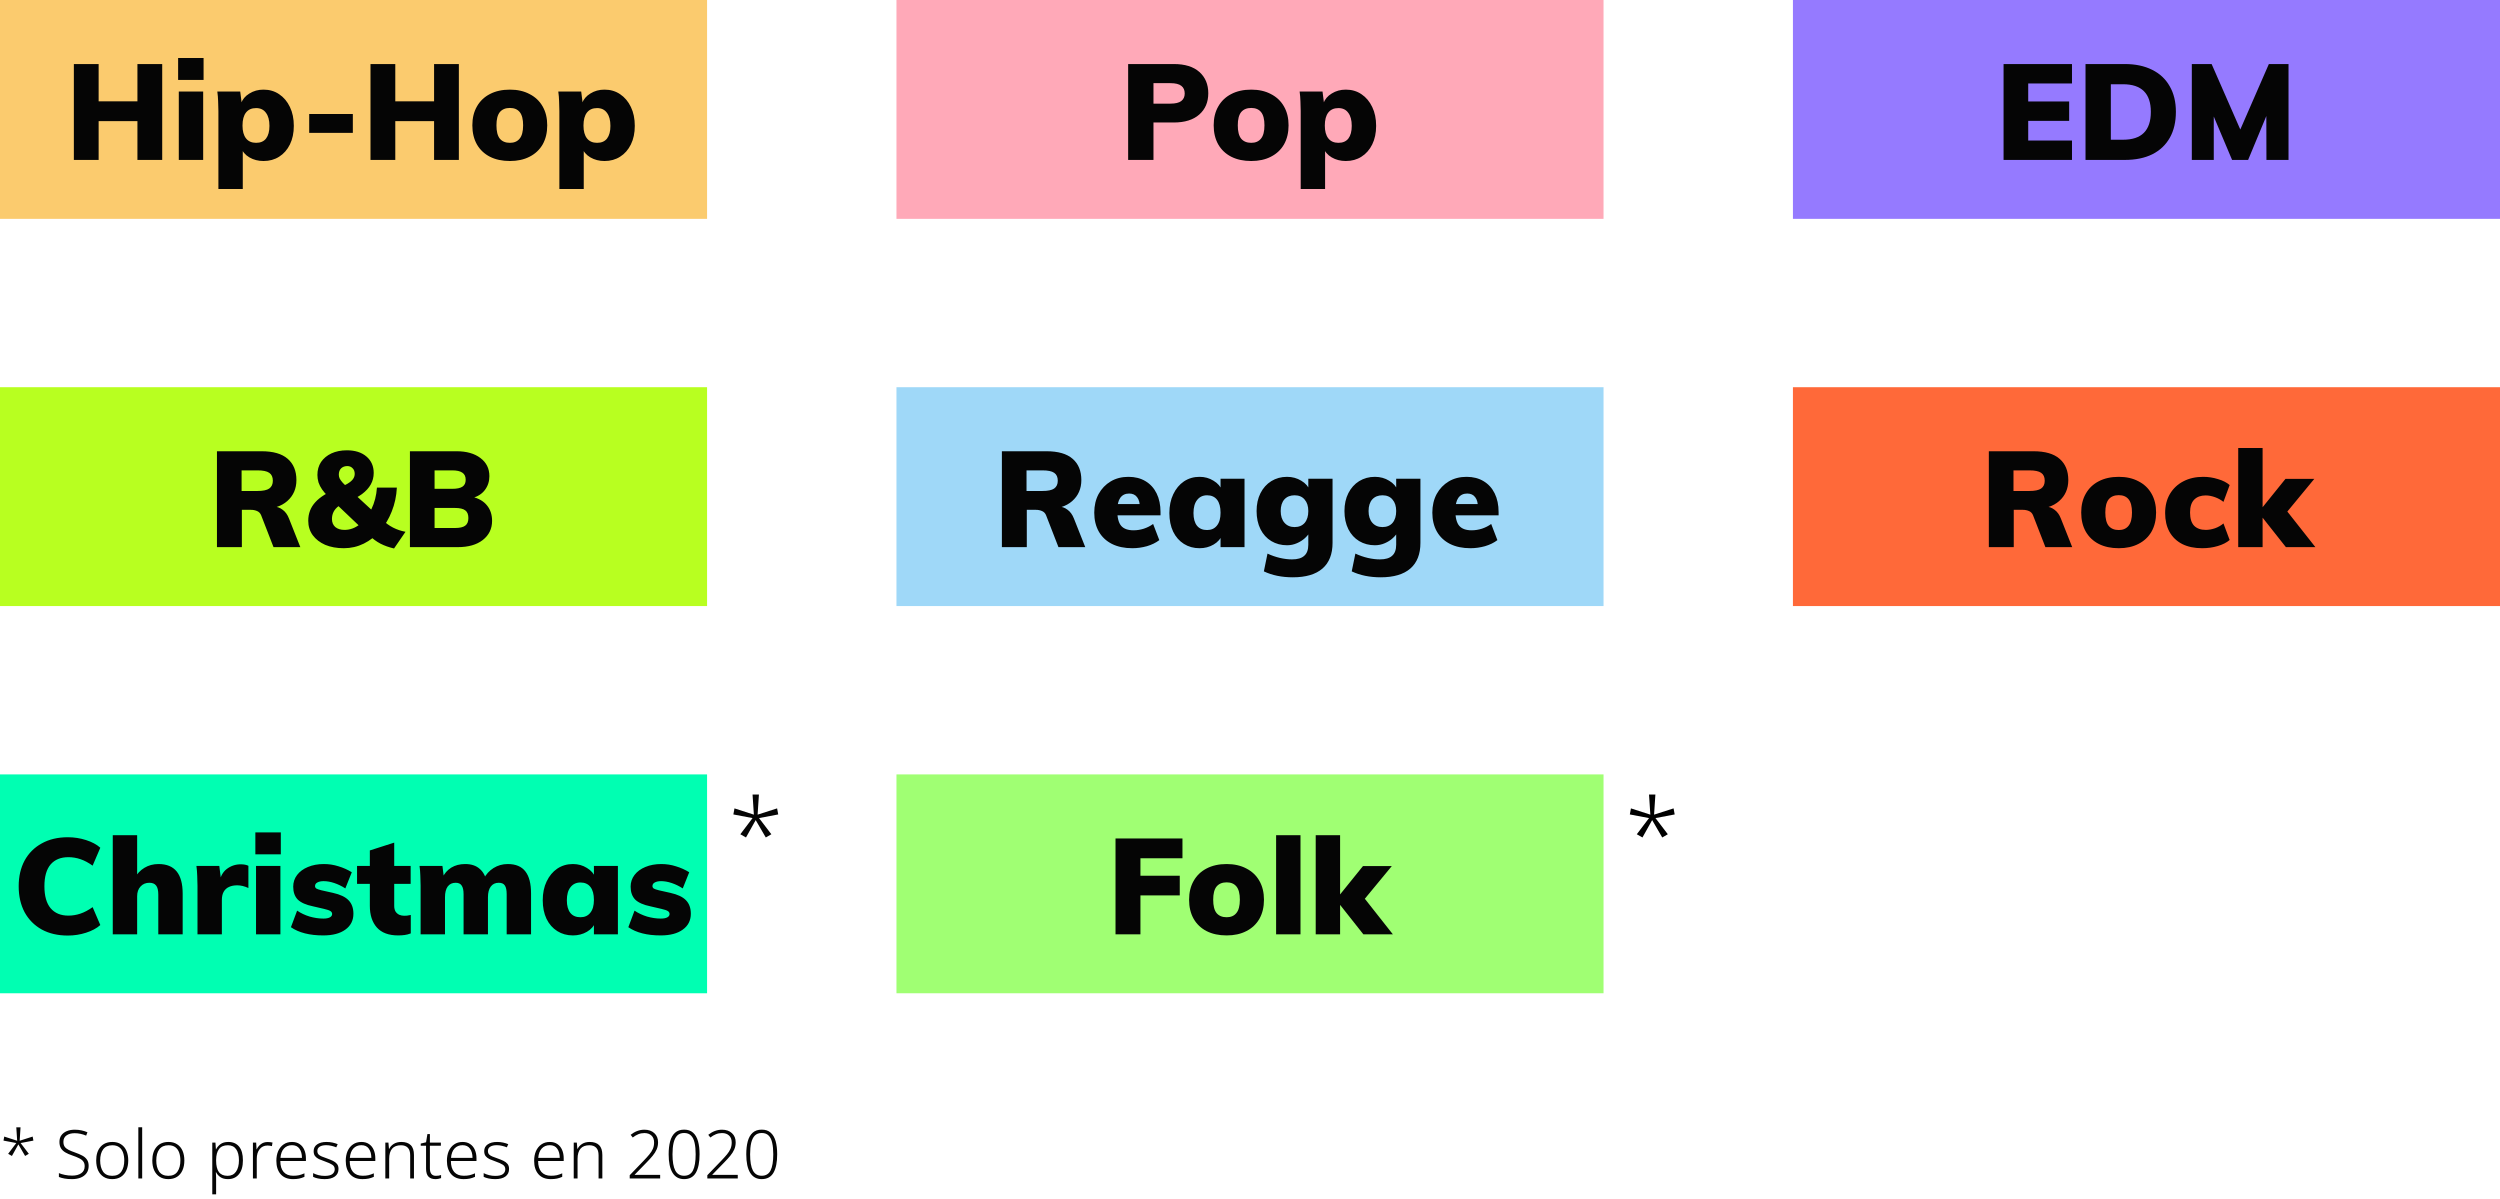 <svg width="594" height="285" viewBox="0 0 594 285" fill="none" xmlns="http://www.w3.org/2000/svg">
<rect width="168" height="52" fill="#FBCB6E"/>
<path d="M32.652 38V15.216H38.54V38H32.652ZM17.548 38V15.216H23.436V38H17.548ZM19.308 28.784V24.08H36.204V28.784H19.308ZM42.482 38V21.744H48.274V38H42.482ZM42.322 13.776H48.37V18.992H42.322V13.776ZM51.892 44.912V26.416C51.892 25.648 51.87 24.869 51.828 24.08C51.806 23.291 51.742 22.512 51.636 21.744H57.076L57.46 24.784L57.268 24.592C57.609 23.611 58.27 22.821 59.252 22.224C60.233 21.605 61.353 21.296 62.612 21.296C64.02 21.296 65.257 21.659 66.324 22.384C67.412 23.109 68.265 24.123 68.884 25.424C69.502 26.704 69.812 28.197 69.812 29.904C69.812 31.589 69.502 33.061 68.884 34.32C68.265 35.579 67.412 36.549 66.324 37.232C65.257 37.915 64.02 38.256 62.612 38.256C61.353 38.256 60.233 37.968 59.252 37.392C58.27 36.816 57.609 36.027 57.268 35.024L57.684 34.288V44.912H51.892ZM60.852 33.936C61.897 33.936 62.686 33.595 63.22 32.912C63.753 32.208 64.02 31.205 64.02 29.904C64.02 28.56 63.742 27.525 63.188 26.8C62.654 26.053 61.876 25.68 60.852 25.68C59.806 25.68 59.006 26.032 58.452 26.736C57.897 27.44 57.62 28.475 57.62 29.84C57.62 31.163 57.897 32.176 58.452 32.88C59.006 33.584 59.806 33.936 60.852 33.936ZM73.466 31.568V27.088H83.834V31.568H73.466ZM103.136 38V15.216H109.024V38H103.136ZM88.032 38V15.216H93.92V38H88.032ZM89.792 28.784V24.08H106.688V28.784H89.792ZM121.158 38.256C119.323 38.256 117.734 37.915 116.39 37.232C115.067 36.549 114.043 35.579 113.318 34.32C112.592 33.04 112.23 31.525 112.23 29.776C112.23 28.048 112.592 26.555 113.318 25.296C114.043 24.016 115.067 23.035 116.39 22.352C117.734 21.648 119.323 21.296 121.158 21.296C122.95 21.296 124.507 21.648 125.83 22.352C127.174 23.035 128.208 24.016 128.934 25.296C129.659 26.555 130.022 28.048 130.022 29.776C130.022 31.525 129.659 33.04 128.934 34.32C128.208 35.579 127.174 36.549 125.83 37.232C124.507 37.915 122.95 38.256 121.158 38.256ZM121.158 33.936C122.16 33.936 122.928 33.605 123.462 32.944C124.016 32.283 124.294 31.227 124.294 29.776C124.294 28.347 124.027 27.301 123.494 26.64C122.96 25.979 122.182 25.648 121.158 25.648C120.112 25.648 119.312 25.979 118.758 26.64C118.224 27.301 117.958 28.347 117.958 29.776C117.958 31.227 118.224 32.283 118.758 32.944C119.312 33.605 120.112 33.936 121.158 33.936ZM132.907 44.912V26.416C132.907 25.648 132.885 24.869 132.843 24.08C132.821 23.291 132.757 22.512 132.651 21.744H138.091L138.475 24.784L138.283 24.592C138.624 23.611 139.285 22.821 140.267 22.224C141.248 21.605 142.368 21.296 143.627 21.296C145.035 21.296 146.272 21.659 147.339 22.384C148.427 23.109 149.28 24.123 149.899 25.424C150.517 26.704 150.827 28.197 150.827 29.904C150.827 31.589 150.517 33.061 149.899 34.32C149.28 35.579 148.427 36.549 147.339 37.232C146.272 37.915 145.035 38.256 143.627 38.256C142.368 38.256 141.248 37.968 140.267 37.392C139.285 36.816 138.624 36.027 138.283 35.024L138.699 34.288V44.912H132.907ZM141.867 33.936C142.912 33.936 143.701 33.595 144.235 32.912C144.768 32.208 145.035 31.205 145.035 29.904C145.035 28.56 144.757 27.525 144.203 26.8C143.669 26.053 142.891 25.68 141.867 25.68C140.821 25.68 140.021 26.032 139.467 26.736C138.912 27.44 138.635 28.475 138.635 29.84C138.635 31.163 138.912 32.176 139.467 32.88C140.021 33.584 140.821 33.936 141.867 33.936Z" fill="#050505"/>
<rect width="168" height="52" transform="translate(213)" fill="#FFA9B8"/>
<path d="M268.048 38V15.216H278.896C281.541 15.216 283.568 15.845 284.976 17.104C286.384 18.363 287.088 20.048 287.088 22.16C287.088 24.272 286.373 25.957 284.944 27.216C283.515 28.475 281.499 29.104 278.896 29.104H274.064V38H268.048ZM274.064 24.624H278.096C279.269 24.624 280.123 24.421 280.656 24.016C281.211 23.589 281.488 22.992 281.488 22.224C281.488 21.413 281.221 20.805 280.688 20.4C280.155 19.973 279.291 19.76 278.096 19.76H274.064V24.624ZM297.299 38.256C295.464 38.256 293.875 37.915 292.531 37.232C291.208 36.549 290.184 35.579 289.459 34.32C288.733 33.04 288.371 31.525 288.371 29.776C288.371 28.048 288.733 26.555 289.459 25.296C290.184 24.016 291.208 23.035 292.531 22.352C293.875 21.648 295.464 21.296 297.299 21.296C299.091 21.296 300.648 21.648 301.971 22.352C303.315 23.035 304.349 24.016 305.075 25.296C305.8 26.555 306.163 28.048 306.163 29.776C306.163 31.525 305.8 33.04 305.075 34.32C304.349 35.579 303.315 36.549 301.971 37.232C300.648 37.915 299.091 38.256 297.299 38.256ZM297.299 33.936C298.301 33.936 299.069 33.605 299.603 32.944C300.157 32.283 300.435 31.227 300.435 29.776C300.435 28.347 300.168 27.301 299.635 26.64C299.101 25.979 298.323 25.648 297.299 25.648C296.253 25.648 295.453 25.979 294.899 26.64C294.365 27.301 294.099 28.347 294.099 29.776C294.099 31.227 294.365 32.283 294.899 32.944C295.453 33.605 296.253 33.936 297.299 33.936ZM309.048 44.912V26.416C309.048 25.648 309.027 24.869 308.984 24.08C308.963 23.291 308.899 22.512 308.792 21.744H314.232L314.616 24.784L314.424 24.592C314.765 23.611 315.427 22.821 316.408 22.224C317.389 21.605 318.509 21.296 319.768 21.296C321.176 21.296 322.413 21.659 323.48 22.384C324.568 23.109 325.421 24.123 326.04 25.424C326.659 26.704 326.968 28.197 326.968 29.904C326.968 31.589 326.659 33.061 326.04 34.32C325.421 35.579 324.568 36.549 323.48 37.232C322.413 37.915 321.176 38.256 319.768 38.256C318.509 38.256 317.389 37.968 316.408 37.392C315.427 36.816 314.765 36.027 314.424 35.024L314.84 34.288V44.912H309.048ZM318.008 33.936C319.053 33.936 319.843 33.595 320.376 32.912C320.909 32.208 321.176 31.205 321.176 29.904C321.176 28.56 320.899 27.525 320.344 26.8C319.811 26.053 319.032 25.68 318.008 25.68C316.963 25.68 316.163 26.032 315.608 26.736C315.053 27.44 314.776 28.475 314.776 29.84C314.776 31.163 315.053 32.176 315.608 32.88C316.163 33.584 316.963 33.936 318.008 33.936Z" fill="#050505"/>
<rect width="168" height="52" transform="translate(426)" fill="#957AFF"/>
<path d="M476.048 38V15.216H492.304V19.824H481.904V24.112H491.632V28.72H481.904V33.392H492.304V38H476.048ZM495.52 38V15.216H504.833C507.371 15.216 509.547 15.675 511.361 16.592C513.174 17.488 514.561 18.789 515.521 20.496C516.502 22.181 516.993 24.208 516.993 26.576C516.993 28.965 516.513 31.013 515.553 32.72C514.593 34.427 513.206 35.739 511.392 36.656C509.579 37.552 507.393 38 504.833 38H495.52ZM501.536 33.2H504.417C506.635 33.2 508.289 32.656 509.377 31.568C510.486 30.459 511.041 28.795 511.041 26.576C511.041 22.203 508.833 20.016 504.417 20.016H501.536V33.2ZM520.776 38V15.216H525.481L533.289 33.04H531.305L539.081 15.216H543.753V38H538.505L538.472 24.304L539.689 24.656L534.153 38H530.345L524.713 24.656L525.992 24.304V38H520.776Z" fill="#050505"/>
<rect width="168" height="52" transform="translate(0 92)" fill="#B8FF20"/>
<path d="M51.548 130V107.216H62.14C64.913 107.216 66.983 107.813 68.348 109.008C69.735 110.203 70.428 111.888 70.428 114.064C70.428 116.112 69.703 117.776 68.252 119.056C66.823 120.315 64.828 120.944 62.268 120.944L65.02 120.368C65.788 120.368 66.492 120.613 67.132 121.104C67.793 121.573 68.305 122.277 68.668 123.216L71.356 130H64.988L62.044 122.416C61.852 121.947 61.532 121.616 61.084 121.424C60.636 121.232 60.156 121.136 59.644 121.136H57.468V130H51.548ZM57.404 116.656H61.18C62.481 116.656 63.409 116.464 63.964 116.08C64.54 115.675 64.828 115.056 64.828 114.224C64.828 113.349 64.54 112.72 63.964 112.336C63.409 111.952 62.481 111.76 61.18 111.76H57.404V116.656ZM81.688 130.256C80.024 130.256 78.552 129.989 77.272 129.456C76.013 128.901 75.021 128.133 74.296 127.152C73.592 126.171 73.24 125.029 73.24 123.728C73.24 122.021 73.794 120.56 74.904 119.344C76.013 118.107 77.752 117.019 80.12 116.08C81.122 115.696 81.922 115.323 82.52 114.96C83.138 114.597 83.586 114.224 83.864 113.84C84.141 113.456 84.28 113.04 84.28 112.592C84.28 112.016 84.109 111.568 83.768 111.248C83.448 110.907 83.032 110.736 82.52 110.736C81.922 110.736 81.432 110.917 81.048 111.28C80.685 111.643 80.504 112.144 80.504 112.784C80.504 113.083 80.568 113.381 80.696 113.68C80.845 113.979 81.09 114.32 81.432 114.704C81.794 115.088 82.296 115.589 82.936 116.208L90.776 123.44C91.608 124.251 92.482 124.891 93.4 125.36C94.317 125.829 95.298 126.16 96.344 126.352L93.624 130.32C92.429 130.043 91.352 129.659 90.392 129.168C89.453 128.677 88.546 128.005 87.672 127.152L77.944 117.904C77.389 117.392 76.92 116.859 76.536 116.304C76.152 115.749 75.864 115.184 75.672 114.608C75.501 114.011 75.416 113.424 75.416 112.848C75.416 111.675 75.704 110.651 76.28 109.776C76.877 108.901 77.698 108.219 78.744 107.728C79.81 107.237 81.037 106.992 82.424 106.992C84.365 106.992 85.912 107.483 87.064 108.464C88.216 109.445 88.792 110.747 88.792 112.368C88.792 113.371 88.557 114.288 88.088 115.12C87.618 115.952 86.925 116.709 86.008 117.392C85.09 118.075 83.949 118.661 82.584 119.152C81.752 119.451 81.058 119.803 80.504 120.208C79.949 120.613 79.533 121.083 79.256 121.616C79 122.128 78.872 122.693 78.872 123.312C78.872 124.123 79.138 124.763 79.672 125.232C80.226 125.68 80.952 125.904 81.848 125.904C83.149 125.904 84.354 125.467 85.464 124.592C86.594 123.696 87.522 122.491 88.248 120.976C88.994 119.44 89.432 117.733 89.56 115.856H94.296C94.189 117.883 93.784 119.771 93.08 121.52C92.397 123.269 91.48 124.805 90.328 126.128C89.197 127.429 87.896 128.443 86.424 129.168C84.952 129.893 83.373 130.256 81.688 130.256ZM97.399 130V107.216H108.471C110.839 107.216 112.727 107.749 114.135 108.816C115.565 109.883 116.279 111.323 116.279 113.136C116.279 114.373 115.927 115.461 115.223 116.4C114.541 117.317 113.559 117.957 112.279 118.32V118.064C113.773 118.427 114.914 119.099 115.703 120.08C116.514 121.061 116.919 122.288 116.919 123.76C116.919 125.637 116.183 127.152 114.711 128.304C113.261 129.435 111.277 130 108.759 130H97.399ZM103.255 125.456H108.055C109.207 125.456 110.029 125.275 110.519 124.912C111.031 124.549 111.287 123.941 111.287 123.088C111.287 122.235 111.042 121.627 110.551 121.264C110.061 120.88 109.229 120.688 108.055 120.688H103.255V125.456ZM103.255 116.144H107.447C108.557 116.144 109.367 115.973 109.879 115.632C110.391 115.291 110.647 114.747 110.647 114C110.647 113.211 110.381 112.645 109.847 112.304C109.335 111.941 108.535 111.76 107.447 111.76H103.255V116.144Z" fill="#050505"/>
<rect width="168" height="52" transform="translate(213 92)" fill="#9FD8F8"/>
<path d="M238.048 130V107.216H248.64C251.413 107.216 253.483 107.813 254.848 109.008C256.235 110.203 256.928 111.888 256.928 114.064C256.928 116.112 256.203 117.776 254.752 119.056C253.323 120.315 251.328 120.944 248.768 120.944L251.52 120.368C252.288 120.368 252.992 120.613 253.632 121.104C254.293 121.573 254.805 122.277 255.168 123.216L257.856 130H251.488L248.544 122.416C248.352 121.947 248.032 121.616 247.584 121.424C247.136 121.232 246.656 121.136 246.144 121.136H243.968V130H238.048ZM243.904 116.656H247.68C248.981 116.656 249.909 116.464 250.464 116.08C251.04 115.675 251.328 115.056 251.328 114.224C251.328 113.349 251.04 112.72 250.464 112.336C249.909 111.952 248.981 111.76 247.68 111.76H243.904V116.656ZM275.452 128.336C274.641 128.955 273.66 129.435 272.508 129.776C271.356 130.096 270.204 130.256 269.052 130.256C267.174 130.256 265.553 129.915 264.188 129.232C262.844 128.549 261.809 127.579 261.084 126.32C260.358 125.04 259.996 123.536 259.996 121.808C259.996 120.144 260.337 118.672 261.02 117.392C261.724 116.112 262.684 115.109 263.9 114.384C265.116 113.659 266.524 113.296 268.124 113.296C269.681 113.296 271.025 113.637 272.156 114.32C273.308 115.003 274.193 115.973 274.812 117.232C275.43 118.491 275.74 119.973 275.74 121.68V122.448H265.116L265.18 119.76H272.252L270.844 120.688C270.844 119.536 270.62 118.683 270.172 118.128C269.745 117.552 269.116 117.264 268.284 117.264C267.366 117.264 266.662 117.605 266.172 118.288C265.702 118.949 265.468 119.963 265.468 121.328C265.468 123.013 265.777 124.219 266.396 124.944C267.014 125.648 267.996 126 269.34 126C270.15 126 270.961 125.872 271.772 125.616C272.604 125.339 273.34 124.965 273.98 124.496L275.452 128.336ZM285.011 130.256C283.625 130.256 282.387 129.915 281.299 129.232C280.211 128.549 279.358 127.579 278.739 126.32C278.142 125.061 277.843 123.589 277.843 121.904C277.843 120.197 278.153 118.704 278.771 117.424C279.39 116.123 280.233 115.109 281.299 114.384C282.387 113.659 283.625 113.296 285.011 113.296C286.249 113.296 287.358 113.605 288.339 114.224C289.342 114.821 290.025 115.611 290.387 116.592L290.003 116.816V113.744H295.699V130H290.003V127.024H290.387C290.025 128.027 289.342 128.816 288.339 129.392C287.358 129.968 286.249 130.256 285.011 130.256ZM286.803 125.936C287.806 125.936 288.585 125.584 289.139 124.88C289.715 124.176 290.003 123.163 290.003 121.84C290.003 120.475 289.726 119.44 289.171 118.736C288.617 118.032 287.827 117.68 286.803 117.68C285.801 117.68 285.011 118.053 284.435 118.8C283.859 119.525 283.571 120.56 283.571 121.904C283.571 123.205 283.849 124.208 284.403 124.912C284.958 125.595 285.758 125.936 286.803 125.936ZM307.174 137.168C304.571 137.168 302.278 136.699 300.294 135.76L301.158 131.536C302.118 131.984 303.099 132.325 304.102 132.56C305.126 132.795 306.086 132.912 306.982 132.912C308.304 132.912 309.275 132.624 309.894 132.048C310.534 131.493 310.854 130.619 310.854 129.424V125.904L311.238 126.384C310.982 126.875 310.587 127.365 310.054 127.856C309.52 128.347 308.88 128.752 308.134 129.072C307.408 129.392 306.63 129.552 305.798 129.552C304.411 129.552 303.163 129.221 302.054 128.56C300.966 127.899 300.112 126.96 299.494 125.744C298.875 124.507 298.566 123.067 298.566 121.424C298.566 119.803 298.875 118.384 299.494 117.168C300.112 115.952 300.966 115.003 302.054 114.32C303.163 113.637 304.411 113.296 305.798 113.296C307.056 113.296 308.187 113.605 309.19 114.224C310.192 114.821 310.875 115.6 311.238 116.56L310.854 117.136V113.744H316.614V128.976C316.614 131.664 315.814 133.701 314.214 135.088C312.614 136.475 310.267 137.168 307.174 137.168ZM307.59 125.232C308.614 125.232 309.414 124.901 309.99 124.24C310.566 123.557 310.854 122.619 310.854 121.424C310.854 120.272 310.566 119.365 309.99 118.704C309.435 118.021 308.635 117.68 307.59 117.68C306.566 117.68 305.755 118.011 305.158 118.672C304.582 119.333 304.294 120.251 304.294 121.424C304.294 122.597 304.592 123.525 305.19 124.208C305.787 124.891 306.587 125.232 307.59 125.232ZM328.052 137.168C325.45 137.168 323.156 136.699 321.172 135.76L322.036 131.536C322.996 131.984 323.978 132.325 324.98 132.56C326.004 132.795 326.964 132.912 327.86 132.912C329.183 132.912 330.154 132.624 330.773 132.048C331.413 131.493 331.733 130.619 331.733 129.424V125.904L332.116 126.384C331.861 126.875 331.466 127.365 330.932 127.856C330.399 128.347 329.759 128.752 329.012 129.072C328.287 129.392 327.508 129.552 326.676 129.552C325.29 129.552 324.042 129.221 322.932 128.56C321.844 127.899 320.991 126.96 320.372 125.744C319.754 124.507 319.444 123.067 319.444 121.424C319.444 119.803 319.754 118.384 320.372 117.168C320.991 115.952 321.844 115.003 322.932 114.32C324.042 113.637 325.29 113.296 326.676 113.296C327.935 113.296 329.066 113.605 330.068 114.224C331.071 114.821 331.754 115.6 332.116 116.56L331.733 117.136V113.744H337.493V128.976C337.493 131.664 336.693 133.701 335.093 135.088C333.493 136.475 331.146 137.168 328.052 137.168ZM328.469 125.232C329.493 125.232 330.293 124.901 330.868 124.24C331.444 123.557 331.733 122.619 331.733 121.424C331.733 120.272 331.444 119.365 330.868 118.704C330.314 118.021 329.514 117.68 328.469 117.68C327.444 117.68 326.634 118.011 326.036 118.672C325.46 119.333 325.172 120.251 325.172 121.424C325.172 122.597 325.471 123.525 326.068 124.208C326.666 124.891 327.466 125.232 328.469 125.232ZM355.779 128.336C354.969 128.955 353.987 129.435 352.835 129.776C351.683 130.096 350.531 130.256 349.379 130.256C347.502 130.256 345.881 129.915 344.515 129.232C343.171 128.549 342.137 127.579 341.411 126.32C340.686 125.04 340.323 123.536 340.323 121.808C340.323 120.144 340.665 118.672 341.347 117.392C342.051 116.112 343.011 115.109 344.227 114.384C345.443 113.659 346.851 113.296 348.451 113.296C350.009 113.296 351.353 113.637 352.483 114.32C353.635 115.003 354.521 115.973 355.139 117.232C355.758 118.491 356.067 119.973 356.067 121.68V122.448H345.443L345.507 119.76H352.579L351.171 120.688C351.171 119.536 350.947 118.683 350.499 118.128C350.073 117.552 349.443 117.264 348.611 117.264C347.694 117.264 346.99 117.605 346.499 118.288C346.03 118.949 345.795 119.963 345.795 121.328C345.795 123.013 346.105 124.219 346.723 124.944C347.342 125.648 348.323 126 349.667 126C350.478 126 351.289 125.872 352.099 125.616C352.931 125.339 353.667 124.965 354.307 124.496L355.779 128.336Z" fill="#050505"/>
<rect width="168" height="52" transform="translate(426 92)" fill="#FF6939"/>
<path d="M472.548 130V107.216H483.14C485.913 107.216 487.983 107.813 489.348 109.008C490.735 110.203 491.428 111.888 491.428 114.064C491.428 116.112 490.703 117.776 489.252 119.056C487.823 120.315 485.828 120.944 483.268 120.944L486.02 120.368C486.788 120.368 487.492 120.613 488.132 121.104C488.793 121.573 489.305 122.277 489.668 123.216L492.356 130H485.988L483.044 122.416C482.852 121.947 482.532 121.616 482.084 121.424C481.636 121.232 481.156 121.136 480.644 121.136H478.468V130H472.548ZM478.404 116.656H482.18C483.481 116.656 484.409 116.464 484.964 116.08C485.54 115.675 485.828 115.056 485.828 114.224C485.828 113.349 485.54 112.72 484.964 112.336C484.409 111.952 483.481 111.76 482.18 111.76H478.404V116.656ZM503.424 130.256C501.589 130.256 500 129.915 498.656 129.232C497.333 128.549 496.309 127.579 495.584 126.32C494.858 125.04 494.496 123.525 494.496 121.776C494.496 120.048 494.858 118.555 495.584 117.296C496.309 116.016 497.333 115.035 498.656 114.352C500 113.648 501.589 113.296 503.424 113.296C505.216 113.296 506.773 113.648 508.096 114.352C509.44 115.035 510.474 116.016 511.2 117.296C511.925 118.555 512.288 120.048 512.288 121.776C512.288 123.525 511.925 125.04 511.2 126.32C510.474 127.579 509.44 128.549 508.096 129.232C506.773 129.915 505.216 130.256 503.424 130.256ZM503.424 125.936C504.426 125.936 505.194 125.605 505.728 124.944C506.282 124.283 506.56 123.227 506.56 121.776C506.56 120.347 506.293 119.301 505.76 118.64C505.226 117.979 504.448 117.648 503.424 117.648C502.378 117.648 501.578 117.979 501.024 118.64C500.49 119.301 500.224 120.347 500.224 121.776C500.224 123.227 500.49 124.283 501.024 124.944C501.578 125.605 502.378 125.936 503.424 125.936ZM523.237 130.256C521.402 130.256 519.824 129.925 518.501 129.264C517.178 128.581 516.165 127.611 515.461 126.352C514.778 125.093 514.437 123.611 514.437 121.904C514.437 120.176 514.81 118.672 515.557 117.392C516.325 116.091 517.381 115.088 518.725 114.384C520.09 113.659 521.68 113.296 523.493 113.296C524.688 113.296 525.861 113.477 527.013 113.84C528.165 114.181 529.082 114.651 529.765 115.248L528.293 119.248C527.717 118.779 527.045 118.405 526.277 118.128C525.509 117.851 524.773 117.712 524.069 117.712C522.917 117.712 522.01 118.043 521.349 118.704C520.688 119.365 520.357 120.389 520.357 121.776C520.357 123.184 520.677 124.229 521.317 124.912C521.978 125.573 522.906 125.904 524.101 125.904C524.784 125.904 525.509 125.776 526.277 125.52C527.045 125.243 527.717 124.859 528.293 124.368L529.765 128.304C529.04 128.923 528.09 129.403 526.917 129.744C525.765 130.085 524.538 130.256 523.237 130.256ZM543.13 130L536.602 121.744L543.034 113.776H549.882L542.33 122.928L542.618 120.464L550.138 130H543.13ZM531.802 130V106.448H537.594V130H531.802Z" fill="#050505"/>
<rect width="168" height="52" transform="translate(0 184)" fill="#00FFB2"/>
<path d="M16.12 222.288C13.731 222.288 11.661 221.808 9.912 220.848C8.163 219.867 6.808 218.501 5.848 216.752C4.909 214.981 4.44 212.923 4.44 210.576C4.44 208.251 4.909 206.213 5.848 204.464C6.808 202.715 8.163 201.36 9.912 200.4C11.661 199.419 13.731 198.928 16.12 198.928C17.613 198.928 19.053 199.152 20.44 199.6C21.848 200.048 22.979 200.656 23.832 201.424L22.008 205.68C21.027 204.976 20.067 204.464 19.128 204.144C18.189 203.824 17.229 203.664 16.248 203.664C14.435 203.664 13.027 204.24 12.024 205.392C11.043 206.544 10.552 208.272 10.552 210.576C10.552 212.88 11.043 214.619 12.024 215.792C13.027 216.965 14.435 217.552 16.248 217.552C17.229 217.552 18.189 217.392 19.128 217.072C20.067 216.752 21.027 216.24 22.008 215.536L23.832 219.792C22.979 220.56 21.848 221.168 20.44 221.616C19.053 222.064 17.613 222.288 16.12 222.288ZM26.794 222V198.448H32.586V209.04L31.978 208.656C32.576 207.589 33.354 206.768 34.314 206.192C35.296 205.595 36.416 205.296 37.674 205.296C41.493 205.296 43.402 207.632 43.402 212.304V222H37.61V212.56C37.61 211.557 37.44 210.843 37.098 210.416C36.757 209.968 36.224 209.744 35.498 209.744C34.624 209.744 33.92 210.043 33.386 210.64C32.853 211.216 32.586 211.984 32.586 212.944V222H26.794ZM46.923 222V210.416C46.923 209.648 46.902 208.869 46.859 208.08C46.838 207.291 46.774 206.512 46.667 205.744H52.107L52.651 210.128L52.107 209.808C52.32 208.336 52.907 207.227 53.867 206.48C54.848 205.733 55.958 205.36 57.195 205.36C57.6 205.36 57.952 205.392 58.251 205.456C58.55 205.52 58.806 205.605 59.019 205.712V210.992C58.102 210.565 57.216 210.352 56.363 210.352C55.595 210.352 54.944 210.48 54.411 210.736C53.878 210.971 53.462 211.344 53.163 211.856C52.864 212.368 52.715 213.029 52.715 213.84V222H46.923ZM60.833 222V205.744H66.625V222H60.833ZM60.673 197.776H66.721V202.992H60.673V197.776ZM76.803 222.256C73.56 222.256 71 221.605 69.123 220.304L70.595 216.368C71.47 216.965 72.462 217.435 73.571 217.776C74.702 218.096 75.79 218.256 76.835 218.256C77.496 218.256 78.008 218.16 78.371 217.968C78.734 217.776 78.915 217.509 78.915 217.168C78.915 216.869 78.776 216.635 78.499 216.464C78.243 216.293 77.742 216.123 76.995 215.952L74.371 215.344C72.707 215.003 71.502 214.469 70.755 213.744C70.03 212.997 69.667 211.973 69.667 210.672C69.667 209.627 69.976 208.699 70.595 207.888C71.214 207.077 72.067 206.448 73.155 206C74.264 205.531 75.534 205.296 76.963 205.296C78.158 205.296 79.32 205.477 80.451 205.84C81.582 206.181 82.627 206.651 83.587 207.248L82.051 211.088C81.198 210.533 80.323 210.107 79.427 209.808C78.531 209.509 77.688 209.36 76.899 209.36C76.28 209.36 75.779 209.467 75.395 209.68C75.032 209.872 74.851 210.16 74.851 210.544C74.851 210.779 74.958 210.971 75.171 211.12C75.384 211.248 75.79 211.387 76.387 211.536L79.107 212.144C80.835 212.528 82.072 213.115 82.819 213.904C83.587 214.693 83.971 215.76 83.971 217.104C83.971 218.704 83.331 219.963 82.051 220.88C80.792 221.797 79.043 222.256 76.803 222.256ZM84.834 210V205.744H97.57V210H84.834ZM97.602 217.392V221.776C97.111 221.968 96.62 222.096 96.129 222.16C95.639 222.224 95.127 222.256 94.594 222.256C92.353 222.256 90.668 221.627 89.537 220.368C88.428 219.109 87.874 217.403 87.874 215.248V202.064L93.665 200.208V215.248C93.665 215.781 93.772 216.229 93.986 216.592C94.22 216.933 94.519 217.189 94.882 217.36C95.244 217.509 95.639 217.584 96.066 217.584C96.279 217.584 96.503 217.573 96.737 217.552C96.993 217.509 97.281 217.456 97.602 217.392ZM99.938 222V210.416C99.938 209.648 99.917 208.869 99.874 208.08C99.853 207.291 99.789 206.512 99.682 205.744H105.122L105.506 208.816L105.122 208.56C105.591 207.536 106.285 206.736 107.202 206.16C108.141 205.584 109.25 205.296 110.53 205.296C111.981 205.296 113.133 205.68 113.986 206.448C114.861 207.195 115.437 208.315 115.714 209.808L114.946 208.784C115.479 207.739 116.247 206.896 117.25 206.256C118.274 205.616 119.405 205.296 120.642 205.296C122.541 205.296 123.938 205.883 124.834 207.056C125.73 208.208 126.178 209.957 126.178 212.304V222H120.386V212.464C120.386 211.525 120.247 210.843 119.97 210.416C119.693 209.968 119.202 209.744 118.498 209.744C117.687 209.744 117.058 210.043 116.61 210.64C116.162 211.237 115.938 212.08 115.938 213.168V222H110.146V212.464C110.146 211.525 109.997 210.843 109.698 210.416C109.421 209.968 108.941 209.744 108.258 209.744C107.447 209.744 106.818 210.043 106.37 210.64C105.943 211.237 105.73 212.08 105.73 213.168V222H99.938ZM136.124 222.256C134.737 222.256 133.5 221.915 132.412 221.232C131.324 220.549 130.47 219.579 129.852 218.32C129.254 217.061 128.956 215.589 128.956 213.904C128.956 212.197 129.265 210.704 129.884 209.424C130.502 208.123 131.345 207.109 132.412 206.384C133.5 205.659 134.737 205.296 136.124 205.296C137.361 205.296 138.47 205.605 139.452 206.224C140.454 206.821 141.137 207.611 141.5 208.592L141.116 208.816V205.744H146.812V222H141.116V219.024H141.5C141.137 220.027 140.454 220.816 139.452 221.392C138.47 221.968 137.361 222.256 136.124 222.256ZM137.916 217.936C138.918 217.936 139.697 217.584 140.252 216.88C140.828 216.176 141.116 215.163 141.116 213.84C141.116 212.475 140.838 211.44 140.284 210.736C139.729 210.032 138.94 209.68 137.916 209.68C136.913 209.68 136.124 210.053 135.548 210.8C134.972 211.525 134.684 212.56 134.684 213.904C134.684 215.205 134.961 216.208 135.516 216.912C136.07 217.595 136.87 217.936 137.916 217.936ZM156.974 222.256C153.732 222.256 151.172 221.605 149.294 220.304L150.766 216.368C151.641 216.965 152.633 217.435 153.742 217.776C154.873 218.096 155.961 218.256 157.006 218.256C157.668 218.256 158.18 218.16 158.542 217.968C158.905 217.776 159.086 217.509 159.086 217.168C159.086 216.869 158.948 216.635 158.67 216.464C158.414 216.293 157.913 216.123 157.166 215.952L154.542 215.344C152.878 215.003 151.673 214.469 150.926 213.744C150.201 212.997 149.838 211.973 149.838 210.672C149.838 209.627 150.148 208.699 150.766 207.888C151.385 207.077 152.238 206.448 153.326 206C154.436 205.531 155.705 205.296 157.134 205.296C158.329 205.296 159.492 205.477 160.622 205.84C161.753 206.181 162.798 206.651 163.758 207.248L162.222 211.088C161.369 210.533 160.494 210.107 159.598 209.808C158.702 209.509 157.86 209.36 157.07 209.36C156.452 209.36 155.95 209.467 155.566 209.68C155.204 209.872 155.022 210.16 155.022 210.544C155.022 210.779 155.129 210.971 155.342 211.12C155.556 211.248 155.961 211.387 156.558 211.536L159.278 212.144C161.006 212.528 162.244 213.115 162.99 213.904C163.758 214.693 164.142 215.76 164.142 217.104C164.142 218.704 163.502 219.963 162.222 220.88C160.964 221.797 159.214 222.256 156.974 222.256Z" fill="#050505"/>
<rect width="168" height="52" transform="translate(213 184)" fill="#A0FF73"/>
<path d="M265.048 222V199.216H280.952V203.92H270.968V208.08H280.312V212.752H270.968V222H265.048ZM291.455 222.256C289.62 222.256 288.031 221.915 286.687 221.232C285.364 220.549 284.34 219.579 283.615 218.32C282.89 217.04 282.527 215.525 282.527 213.776C282.527 212.048 282.89 210.555 283.615 209.296C284.34 208.016 285.364 207.035 286.687 206.352C288.031 205.648 289.62 205.296 291.455 205.296C293.247 205.296 294.804 205.648 296.127 206.352C297.471 207.035 298.506 208.016 299.231 209.296C299.956 210.555 300.319 212.048 300.319 213.776C300.319 215.525 299.956 217.04 299.231 218.32C298.506 219.579 297.471 220.549 296.127 221.232C294.804 221.915 293.247 222.256 291.455 222.256ZM291.455 217.936C292.458 217.936 293.226 217.605 293.759 216.944C294.314 216.283 294.591 215.227 294.591 213.776C294.591 212.347 294.324 211.301 293.791 210.64C293.258 209.979 292.479 209.648 291.455 209.648C290.41 209.648 289.61 209.979 289.055 210.64C288.522 211.301 288.255 212.347 288.255 213.776C288.255 215.227 288.522 216.283 289.055 216.944C289.61 217.605 290.41 217.936 291.455 217.936ZM303.204 222V198.448H308.996V222H303.204ZM323.942 222L317.414 213.744L323.846 205.776H330.694L323.142 214.928L323.43 212.464L330.95 222H323.942ZM312.614 222V198.448H318.406V222H312.614Z" fill="#050505"/>
<path d="M180.32 188.784L180.008 193.56L184.64 192.072L184.904 193.512L180.344 194.376L183.272 198.216L181.952 198.984L179.552 194.856L177.248 198.984L175.904 198.216L178.808 194.376L174.248 193.512L174.512 192.072L179.12 193.56L178.808 188.784H180.32Z" fill="#050505"/>
<path d="M393.32 188.784L393.008 193.56L397.64 192.072L397.904 193.512L393.344 194.376L396.272 198.216L394.952 198.984L392.552 194.856L390.248 198.984L388.904 198.216L391.808 194.376L387.248 193.512L387.512 192.072L392.12 193.56L391.808 188.784H393.32Z" fill="black"/>
<path d="M4.88 267.856L4.672 271.04L7.76 270.048L7.936 271.008L4.896 271.584L6.848 274.144L5.968 274.656L4.368 271.904L2.832 274.656L1.936 274.144L3.872 271.584L0.832 271.008L1.008 270.048L4.08 271.04L3.872 267.856H4.88ZM21.065 277.024C21.065 277.707 20.894 278.283 20.553 278.752C20.211 279.221 19.742 279.573 19.145 279.808C18.547 280.043 17.87 280.16 17.113 280.16C16.419 280.16 15.817 280.112 15.305 280.016C14.793 279.92 14.355 279.797 13.993 279.648V278.736C14.387 278.896 14.857 279.035 15.401 279.152C15.945 279.269 16.531 279.328 17.161 279.328C18.035 279.328 18.745 279.141 19.289 278.768C19.843 278.395 20.121 277.835 20.121 277.088C20.121 276.64 20.014 276.272 19.801 275.984C19.598 275.685 19.278 275.429 18.841 275.216C18.414 274.992 17.865 274.768 17.193 274.544C16.553 274.331 16.003 274.091 15.545 273.824C15.086 273.557 14.734 273.227 14.489 272.832C14.243 272.427 14.121 271.92 14.121 271.312C14.121 270.693 14.275 270.171 14.585 269.744C14.905 269.307 15.337 268.976 15.881 268.752C16.435 268.528 17.065 268.416 17.769 268.416C18.323 268.416 18.851 268.469 19.353 268.576C19.854 268.683 20.329 268.832 20.777 269.024L20.473 269.824C19.555 269.44 18.643 269.248 17.737 269.248C16.947 269.248 16.302 269.424 15.801 269.776C15.31 270.117 15.065 270.624 15.065 271.296C15.065 271.787 15.171 272.181 15.385 272.48C15.598 272.768 15.907 273.013 16.313 273.216C16.718 273.419 17.214 273.621 17.801 273.824C18.473 274.059 19.049 274.304 19.529 274.56C20.019 274.816 20.398 275.141 20.665 275.536C20.931 275.92 21.065 276.416 21.065 277.024ZM30.471 275.728C30.471 276.624 30.322 277.403 30.023 278.064C29.735 278.725 29.303 279.243 28.727 279.616C28.162 279.979 27.468 280.16 26.647 280.16C25.858 280.16 25.18 279.979 24.615 279.616C24.05 279.253 23.613 278.741 23.303 278.08C23.005 277.408 22.855 276.624 22.855 275.728C22.855 274.352 23.197 273.275 23.879 272.496C24.562 271.717 25.506 271.328 26.711 271.328C27.522 271.328 28.204 271.515 28.759 271.888C29.325 272.251 29.751 272.763 30.039 273.424C30.327 274.085 30.471 274.853 30.471 275.728ZM23.799 275.728C23.799 276.827 24.029 277.712 24.487 278.384C24.956 279.045 25.682 279.376 26.663 279.376C27.655 279.376 28.381 279.04 28.839 278.368C29.298 277.696 29.527 276.816 29.527 275.728C29.527 275.024 29.431 274.4 29.239 273.856C29.047 273.312 28.743 272.885 28.327 272.576C27.911 272.267 27.367 272.112 26.695 272.112C25.735 272.112 25.01 272.432 24.519 273.072C24.039 273.712 23.799 274.597 23.799 275.728ZM33.781 280H32.869V267.84H33.781V280ZM43.803 275.728C43.803 276.624 43.654 277.403 43.355 278.064C43.067 278.725 42.635 279.243 42.059 279.616C41.494 279.979 40.8 280.16 39.979 280.16C39.19 280.16 38.512 279.979 37.947 279.616C37.382 279.253 36.944 278.741 36.635 278.08C36.336 277.408 36.187 276.624 36.187 275.728C36.187 274.352 36.528 273.275 37.211 272.496C37.894 271.717 38.838 271.328 40.043 271.328C40.854 271.328 41.536 271.515 42.091 271.888C42.656 272.251 43.083 272.763 43.371 273.424C43.659 274.085 43.803 274.853 43.803 275.728ZM37.131 275.728C37.131 276.827 37.36 277.712 37.819 278.384C38.288 279.045 39.014 279.376 39.995 279.376C40.987 279.376 41.712 279.04 42.171 278.368C42.63 277.696 42.859 276.816 42.859 275.728C42.859 275.024 42.763 274.4 42.571 273.856C42.379 273.312 42.075 272.885 41.659 272.576C41.243 272.267 40.699 272.112 40.027 272.112C39.067 272.112 38.342 272.432 37.851 273.072C37.371 273.712 37.131 274.597 37.131 275.728ZM54.261 271.328C55.349 271.328 56.197 271.696 56.805 272.432C57.413 273.168 57.717 274.256 57.717 275.696C57.717 277.136 57.397 278.24 56.757 279.008C56.127 279.776 55.263 280.16 54.165 280.16C53.418 280.16 52.815 280 52.357 279.68C51.898 279.36 51.562 278.976 51.349 278.528H51.285C51.306 278.795 51.322 279.088 51.333 279.408C51.343 279.717 51.349 280.005 51.349 280.272V283.776H50.437V271.488H51.189L51.301 273.072H51.349C51.562 272.613 51.903 272.208 52.373 271.856C52.842 271.504 53.471 271.328 54.261 271.328ZM54.133 272.112C53.183 272.112 52.485 272.411 52.037 273.008C51.589 273.605 51.359 274.464 51.349 275.584V275.744C51.349 276.96 51.567 277.872 52.005 278.48C52.453 279.077 53.141 279.376 54.069 279.376C54.943 279.376 55.61 279.051 56.069 278.4C56.538 277.739 56.773 276.832 56.773 275.68C56.773 274.539 56.549 273.659 56.101 273.04C55.663 272.421 55.007 272.112 54.133 272.112ZM63.599 271.344C64.015 271.344 64.399 271.387 64.751 271.472L64.607 272.32C64.266 272.224 63.913 272.176 63.551 272.176C62.772 272.176 62.154 272.464 61.695 273.04C61.236 273.616 61.007 274.379 61.007 275.328V280H60.095V271.488H60.863L60.959 273.072H61.007C61.22 272.592 61.545 272.187 61.983 271.856C62.42 271.515 62.959 271.344 63.599 271.344ZM69.391 271.328C70.117 271.328 70.719 271.499 71.199 271.84C71.69 272.171 72.058 272.629 72.303 273.216C72.559 273.803 72.687 274.475 72.687 275.232V275.856H66.607C66.607 276.987 66.869 277.856 67.391 278.464C67.925 279.061 68.682 279.36 69.663 279.36C70.186 279.36 70.645 279.317 71.039 279.232C71.434 279.136 71.866 278.987 72.335 278.784V279.616C71.909 279.808 71.487 279.947 71.071 280.032C70.655 280.117 70.175 280.16 69.631 280.16C68.351 280.16 67.37 279.771 66.687 278.992C66.005 278.213 65.663 277.152 65.663 275.808C65.663 274.944 65.807 274.176 66.095 273.504C66.394 272.832 66.821 272.304 67.375 271.92C67.93 271.525 68.602 271.328 69.391 271.328ZM69.375 272.096C68.597 272.096 67.962 272.357 67.471 272.88C66.991 273.403 66.714 274.144 66.639 275.104H71.743C71.743 274.208 71.546 273.483 71.151 272.928C70.767 272.373 70.175 272.096 69.375 272.096ZM80.427 277.744C80.427 278.512 80.139 279.109 79.563 279.536C78.987 279.952 78.177 280.16 77.131 280.16C76.534 280.16 76.006 280.107 75.547 280C75.089 279.904 74.705 279.776 74.395 279.616V278.736C74.769 278.928 75.195 279.088 75.675 279.216C76.155 279.333 76.646 279.392 77.147 279.392C77.979 279.392 78.582 279.253 78.955 278.976C79.339 278.688 79.531 278.299 79.531 277.808C79.531 277.339 79.334 276.981 78.939 276.736C78.545 276.48 77.963 276.219 77.195 275.952C76.662 275.771 76.193 275.589 75.787 275.408C75.393 275.216 75.083 274.976 74.859 274.688C74.635 274.4 74.523 274.005 74.523 273.504C74.523 272.821 74.801 272.288 75.355 271.904C75.91 271.52 76.651 271.328 77.579 271.328C78.091 271.328 78.566 271.376 79.003 271.472C79.451 271.568 79.862 271.696 80.235 271.856L79.899 272.608C79.569 272.469 79.195 272.352 78.779 272.256C78.363 272.149 77.947 272.096 77.531 272.096C76.859 272.096 76.337 272.213 75.963 272.448C75.59 272.683 75.403 273.024 75.403 273.472C75.403 273.813 75.494 274.085 75.675 274.288C75.857 274.48 76.118 274.645 76.459 274.784C76.801 274.923 77.217 275.077 77.707 275.248C78.219 275.429 78.678 275.616 79.083 275.808C79.489 276 79.814 276.245 80.059 276.544C80.305 276.843 80.427 277.243 80.427 277.744ZM85.879 271.328C86.605 271.328 87.207 271.499 87.687 271.84C88.178 272.171 88.546 272.629 88.791 273.216C89.047 273.803 89.175 274.475 89.175 275.232V275.856H83.095C83.095 276.987 83.357 277.856 83.879 278.464C84.413 279.061 85.17 279.36 86.151 279.36C86.674 279.36 87.133 279.317 87.527 279.232C87.922 279.136 88.354 278.987 88.823 278.784V279.616C88.397 279.808 87.975 279.947 87.559 280.032C87.143 280.117 86.663 280.16 86.119 280.16C84.839 280.16 83.858 279.771 83.175 278.992C82.493 278.213 82.151 277.152 82.151 275.808C82.151 274.944 82.295 274.176 82.583 273.504C82.882 272.832 83.309 272.304 83.863 271.92C84.418 271.525 85.09 271.328 85.879 271.328ZM85.863 272.096C85.085 272.096 84.45 272.357 83.959 272.88C83.479 273.403 83.202 274.144 83.127 275.104H88.231C88.231 274.208 88.034 273.483 87.639 272.928C87.255 272.373 86.663 272.096 85.863 272.096ZM95.364 271.328C96.334 271.328 97.076 271.579 97.588 272.08C98.1 272.581 98.356 273.365 98.356 274.432V280H97.46V274.496C97.46 273.685 97.273 273.088 96.9 272.704C96.526 272.309 95.982 272.112 95.267 272.112C93.401 272.112 92.468 273.195 92.468 275.36V280H91.555V271.488H92.291L92.419 272.96H92.484C92.707 272.491 93.065 272.101 93.555 271.792C94.046 271.483 94.649 271.328 95.364 271.328ZM103.567 279.376C103.801 279.376 104.025 279.36 104.239 279.328C104.452 279.296 104.639 279.248 104.799 279.184V279.92C104.639 279.984 104.441 280.037 104.207 280.08C103.972 280.133 103.721 280.16 103.455 280.16C102.74 280.16 102.191 279.963 101.807 279.568C101.423 279.173 101.231 278.528 101.231 277.632V272.224H99.967V271.712L101.231 271.408L101.551 269.456H102.143V271.488H104.751V272.224H102.143V277.584C102.143 278.779 102.617 279.376 103.567 279.376ZM109.916 271.328C110.642 271.328 111.244 271.499 111.724 271.84C112.215 272.171 112.583 272.629 112.828 273.216C113.084 273.803 113.212 274.475 113.212 275.232V275.856H107.132C107.132 276.987 107.394 277.856 107.916 278.464C108.45 279.061 109.207 279.36 110.188 279.36C110.711 279.36 111.17 279.317 111.564 279.232C111.959 279.136 112.391 278.987 112.86 278.784V279.616C112.434 279.808 112.012 279.947 111.596 280.032C111.18 280.117 110.7 280.16 110.156 280.16C108.876 280.16 107.895 279.771 107.212 278.992C106.53 278.213 106.188 277.152 106.188 275.808C106.188 274.944 106.332 274.176 106.62 273.504C106.919 272.832 107.346 272.304 107.9 271.92C108.455 271.525 109.127 271.328 109.916 271.328ZM109.9 272.096C109.122 272.096 108.487 272.357 107.996 272.88C107.516 273.403 107.239 274.144 107.164 275.104H112.268C112.268 274.208 112.071 273.483 111.676 272.928C111.292 272.373 110.7 272.096 109.9 272.096ZM120.952 277.744C120.952 278.512 120.664 279.109 120.088 279.536C119.512 279.952 118.702 280.16 117.656 280.16C117.059 280.16 116.531 280.107 116.072 280C115.614 279.904 115.23 279.776 114.92 279.616V278.736C115.294 278.928 115.72 279.088 116.2 279.216C116.68 279.333 117.171 279.392 117.672 279.392C118.504 279.392 119.107 279.253 119.48 278.976C119.864 278.688 120.056 278.299 120.056 277.808C120.056 277.339 119.859 276.981 119.464 276.736C119.07 276.48 118.488 276.219 117.72 275.952C117.187 275.771 116.718 275.589 116.312 275.408C115.918 275.216 115.608 274.976 115.384 274.688C115.16 274.4 115.048 274.005 115.048 273.504C115.048 272.821 115.326 272.288 115.88 271.904C116.435 271.52 117.176 271.328 118.104 271.328C118.616 271.328 119.091 271.376 119.528 271.472C119.976 271.568 120.387 271.696 120.76 271.856L120.424 272.608C120.094 272.469 119.72 272.352 119.304 272.256C118.888 272.149 118.472 272.096 118.056 272.096C117.384 272.096 116.862 272.213 116.488 272.448C116.115 272.683 115.928 273.024 115.928 273.472C115.928 273.813 116.019 274.085 116.2 274.288C116.382 274.48 116.643 274.645 116.984 274.784C117.326 274.923 117.742 275.077 118.232 275.248C118.744 275.429 119.203 275.616 119.608 275.808C120.014 276 120.339 276.245 120.584 276.544C120.83 276.843 120.952 277.243 120.952 277.744ZM130.641 271.328C131.366 271.328 131.969 271.499 132.449 271.84C132.939 272.171 133.307 272.629 133.553 273.216C133.809 273.803 133.937 274.475 133.937 275.232V275.856H127.857C127.857 276.987 128.118 277.856 128.641 278.464C129.174 279.061 129.931 279.36 130.913 279.36C131.435 279.36 131.894 279.317 132.289 279.232C132.683 279.136 133.115 278.987 133.585 278.784V279.616C133.158 279.808 132.737 279.947 132.321 280.032C131.905 280.117 131.425 280.16 130.881 280.16C129.601 280.16 128.619 279.771 127.937 278.992C127.254 278.213 126.913 277.152 126.913 275.808C126.913 274.944 127.057 274.176 127.345 273.504C127.643 272.832 128.07 272.304 128.625 271.92C129.179 271.525 129.851 271.328 130.641 271.328ZM130.625 272.096C129.846 272.096 129.211 272.357 128.721 272.88C128.241 273.403 127.963 274.144 127.889 275.104H132.993C132.993 274.208 132.795 273.483 132.401 272.928C132.017 272.373 131.425 272.096 130.625 272.096ZM140.125 271.328C141.095 271.328 141.837 271.579 142.349 272.08C142.861 272.581 143.117 273.365 143.117 274.432V280H142.221V274.496C142.221 273.685 142.034 273.088 141.661 272.704C141.287 272.309 140.743 272.112 140.029 272.112C138.162 272.112 137.229 273.195 137.229 275.36V280H136.317V271.488H137.053L137.181 272.96H137.245C137.469 272.491 137.826 272.101 138.317 271.792C138.807 271.483 139.41 271.328 140.125 271.328ZM156.852 280H149.62V279.232L152.9 275.824C153.444 275.259 153.903 274.752 154.276 274.304C154.65 273.856 154.932 273.408 155.124 272.96C155.316 272.512 155.412 272.011 155.412 271.456C155.412 270.741 155.204 270.192 154.788 269.808C154.372 269.413 153.812 269.216 153.108 269.216C152.596 269.216 152.116 269.307 151.668 269.488C151.22 269.669 150.778 269.931 150.34 270.272L149.844 269.632C150.314 269.248 150.826 268.949 151.38 268.736C151.935 268.523 152.511 268.416 153.108 268.416C154.09 268.416 154.874 268.688 155.46 269.232C156.058 269.776 156.356 270.501 156.356 271.408C156.356 272.027 156.244 272.592 156.02 273.104C155.796 273.616 155.482 274.117 155.076 274.608C154.671 275.099 154.196 275.621 153.652 276.176L150.788 279.12V279.152H156.852V280ZM166.217 274.256C166.217 276.155 165.924 277.616 165.337 278.64C164.75 279.653 163.817 280.16 162.537 280.16C161.332 280.16 160.42 279.659 159.801 278.656C159.182 277.653 158.873 276.187 158.873 274.256C158.873 273.083 158.99 272.059 159.225 271.184C159.46 270.309 159.849 269.627 160.393 269.136C160.937 268.645 161.657 268.4 162.553 268.4C163.428 268.4 164.132 268.64 164.665 269.12C165.209 269.6 165.604 270.277 165.849 271.152C166.094 272.027 166.217 273.061 166.217 274.256ZM159.785 274.256C159.785 275.984 160.004 277.269 160.441 278.112C160.889 278.944 161.588 279.36 162.537 279.36C163.518 279.36 164.222 278.939 164.649 278.096C165.076 277.253 165.289 275.973 165.289 274.256C165.289 273.189 165.204 272.283 165.033 271.536C164.873 270.779 164.59 270.203 164.185 269.808C163.79 269.403 163.246 269.2 162.553 269.2C161.86 269.2 161.31 269.403 160.905 269.808C160.51 270.213 160.222 270.795 160.041 271.552C159.87 272.309 159.785 273.211 159.785 274.256ZM175.293 280H168.061V279.232L171.341 275.824C171.885 275.259 172.344 274.752 172.717 274.304C173.091 273.856 173.373 273.408 173.565 272.96C173.757 272.512 173.853 272.011 173.853 271.456C173.853 270.741 173.645 270.192 173.229 269.808C172.813 269.413 172.253 269.216 171.549 269.216C171.037 269.216 170.557 269.307 170.109 269.488C169.661 269.669 169.219 269.931 168.781 270.272L168.285 269.632C168.755 269.248 169.267 268.949 169.821 268.736C170.376 268.523 170.952 268.416 171.549 268.416C172.531 268.416 173.315 268.688 173.901 269.232C174.499 269.776 174.797 270.501 174.797 271.408C174.797 272.027 174.685 272.592 174.461 273.104C174.237 273.616 173.923 274.117 173.517 274.608C173.112 275.099 172.637 275.621 172.093 276.176L169.229 279.12V279.152H175.293V280ZM184.658 274.256C184.658 276.155 184.365 277.616 183.778 278.64C183.191 279.653 182.258 280.16 180.978 280.16C179.773 280.16 178.861 279.659 178.242 278.656C177.623 277.653 177.314 276.187 177.314 274.256C177.314 273.083 177.431 272.059 177.666 271.184C177.901 270.309 178.29 269.627 178.834 269.136C179.378 268.645 180.098 268.4 180.994 268.4C181.869 268.4 182.573 268.64 183.106 269.12C183.65 269.6 184.045 270.277 184.29 271.152C184.535 272.027 184.658 273.061 184.658 274.256ZM178.226 274.256C178.226 275.984 178.445 277.269 178.882 278.112C179.33 278.944 180.029 279.36 180.978 279.36C181.959 279.36 182.663 278.939 183.09 278.096C183.517 277.253 183.73 275.973 183.73 274.256C183.73 273.189 183.645 272.283 183.474 271.536C183.314 270.779 183.031 270.203 182.626 269.808C182.231 269.403 181.687 269.2 180.994 269.2C180.301 269.2 179.751 269.403 179.346 269.808C178.951 270.213 178.663 270.795 178.482 271.552C178.311 272.309 178.226 273.211 178.226 274.256Z" fill="#050505"/>
</svg>
